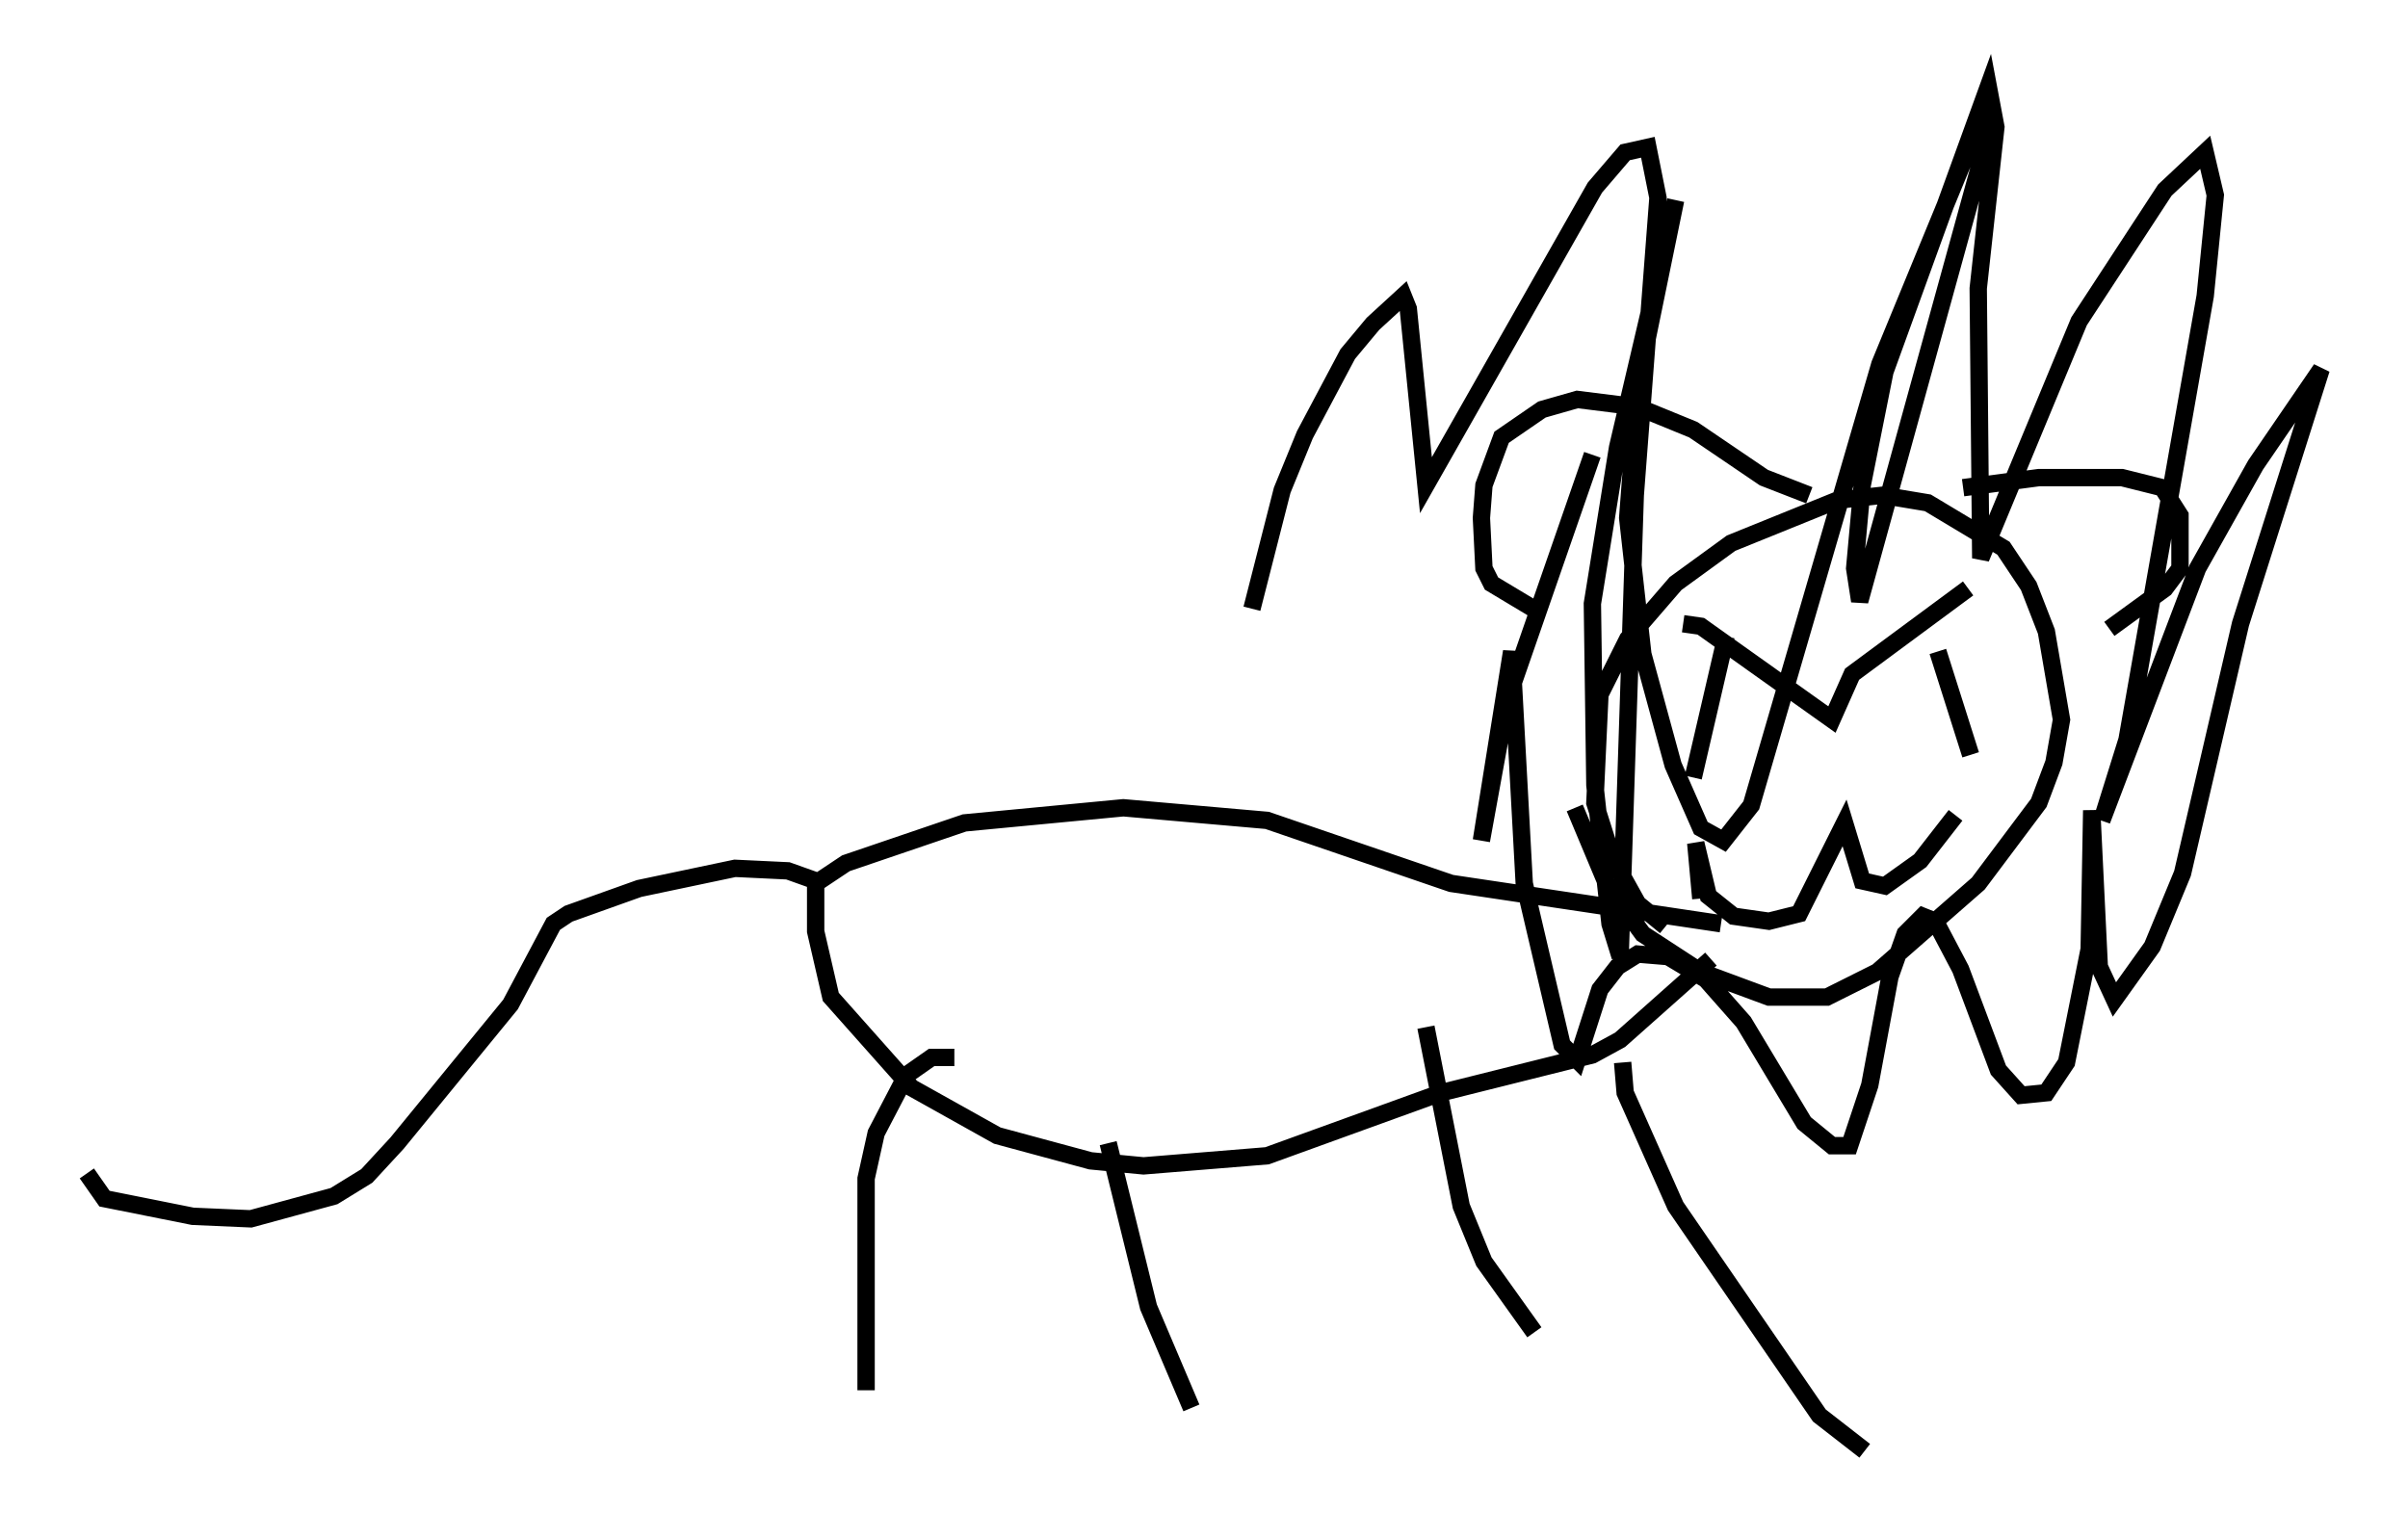 <?xml version="1.0" encoding="utf-8" ?>
<svg baseProfile="full" height="88.581" version="1.1" width="138.692" xmlns="http://www.w3.org/2000/svg" xmlns:ev="http://www.w3.org/2001/xml-events" xmlns:xlink="http://www.w3.org/1999/xlink"><defs /><rect fill="white" height="88.581" width="138.692" x="0" y="0" /><path d="M99.413, 54.095 m-3.486, -0.726 l-1.598, -1.307 -1.453, -2.615 l-1.017, -3.196 0.291, -6.246 l1.598, -3.196 2.76, -3.196 l3.196, -2.324 6.101, -2.469 l2.615, -0.291 2.615, 0.436 l4.358, 2.615 1.453, 2.179 l1.017, 2.615 0.872, 5.084 l-0.436, 2.469 -0.872, 2.324 l-3.486, 4.648 -5.81, 5.084 l-2.905, 1.453 -3.341, 0.0 l-3.922, -1.453 -3.341, -2.179 l-2.034, -2.76 -1.888, -4.503 m13.508, -18.011 l-2.615, -1.017 -4.067, -2.76 l-3.196, -1.307 -3.486, -0.436 l-2.034, 0.581 -2.324, 1.598 l-1.017, 2.76 -0.145, 1.888 l0.145, 2.905 0.436, 0.872 l2.905, 1.743 m24.257, -7.263 l4.358, -0.581 4.793, 0.0 l2.324, 0.581 1.017, 1.598 l0.0, 3.05 -0.872, 1.162 l-3.196, 2.324 m-49.385, -1.162 l1.743, -6.827 1.307, -3.196 l2.469, -4.648 1.453, -1.743 l1.743, -1.598 0.291, 0.726 l1.017, 10.168 9.732, -17.14 l1.743, -2.034 1.307, -0.291 l0.581, 2.905 -1.307, 17.14 l-0.872, 26.581 -0.581, -1.888 l-0.872, -7.989 -0.145, -10.458 l1.453, -9.006 3.341, -14.235 l-2.179, 10.603 -0.581, 7.698 l0.872, 7.844 1.743, 6.391 l1.598, 3.631 1.307, 0.726 l1.598, -2.034 7.408, -25.419 l6.101, -14.816 0.145, 1.598 l-7.408, 26.871 -0.291, -1.888 l0.436, -4.793 1.307, -6.536 l5.955, -16.413 0.436, 2.324 l-1.017, 9.296 0.145, 15.542 l5.665, -13.654 4.939, -7.553 l2.324, -2.179 0.581, 2.469 l-0.581, 5.81 -4.503, 25.564 l-1.453, 4.648 5.52, -14.525 l3.341, -5.955 3.777, -5.52 l-4.648, 14.67 -3.341, 14.38 l-1.743, 4.212 -2.179, 3.05 l-0.872, -1.888 -0.436, -9.006 l-0.145, 7.989 -1.307, 6.536 l-1.162, 1.743 -1.453, 0.145 l-1.307, -1.453 -2.179, -5.81 l-1.453, -2.76 -0.726, -0.291 l-1.017, 1.017 -0.872, 2.469 l-1.162, 6.246 -1.162, 3.486 l-1.017, 0.0 -1.598, -1.307 l-3.486, -5.81 -2.179, -2.469 l-2.179, -1.307 -1.743, -0.145 l-1.162, 0.726 -1.017, 1.307 l-1.307, 4.067 -0.872, -0.872 l-2.179, -9.296 -0.726, -13.363 l-1.743, 10.894 1.453, -7.989 l4.939, -14.235 m5.229, 9.732 l1.017, 0.145 7.553, 5.374 l1.162, -2.615 6.682, -4.939 m-13.944, 2.76 l-1.888, 8.134 m14.089, -7.263 l1.888, 5.955 m-15.542, 8.279 l-0.291, -3.196 0.726, 3.05 l1.453, 1.162 2.034, 0.291 l1.743, -0.436 2.615, -5.229 l1.017, 3.341 1.307, 0.291 l2.034, -1.453 2.034, -2.615 m-13.508, 6.246 l-15.542, -2.324 -10.603, -3.631 l-8.279, -0.726 -9.151, 0.872 l-6.827, 2.324 -1.743, 1.162 l0.0, 2.76 0.872, 3.777 l4.648, 5.229 4.939, 2.76 l5.374, 1.453 3.05, 0.291 l7.117, -0.581 10.022, -3.631 l8.715, -2.179 1.598, -0.872 l5.229, -4.648 m-51.128, -4.358 l-2.034, -0.726 -3.05, -0.145 l-5.52, 1.162 -4.067, 1.453 l-0.872, 0.581 -2.469, 4.648 l-6.536, 7.989 -1.743, 1.888 l-1.888, 1.162 -4.793, 1.307 l-3.341, -0.145 -5.084, -1.017 l-1.017, -1.453 m49.966, -6.682 l-1.307, 0.0 -1.453, 1.017 l-1.743, 3.341 -0.581, 2.615 l0.0, 12.201 m13.944, -14.235 l2.324, 9.441 2.469, 5.81 m13.508, -21.933 l2.034, 10.313 1.307, 3.196 l2.905, 4.067 m5.084, -15.542 l0.145, 1.743 2.905, 6.536 l8.279, 12.056 2.615, 2.034 " fill="none" stroke="black" stroke-width="1" /></svg>